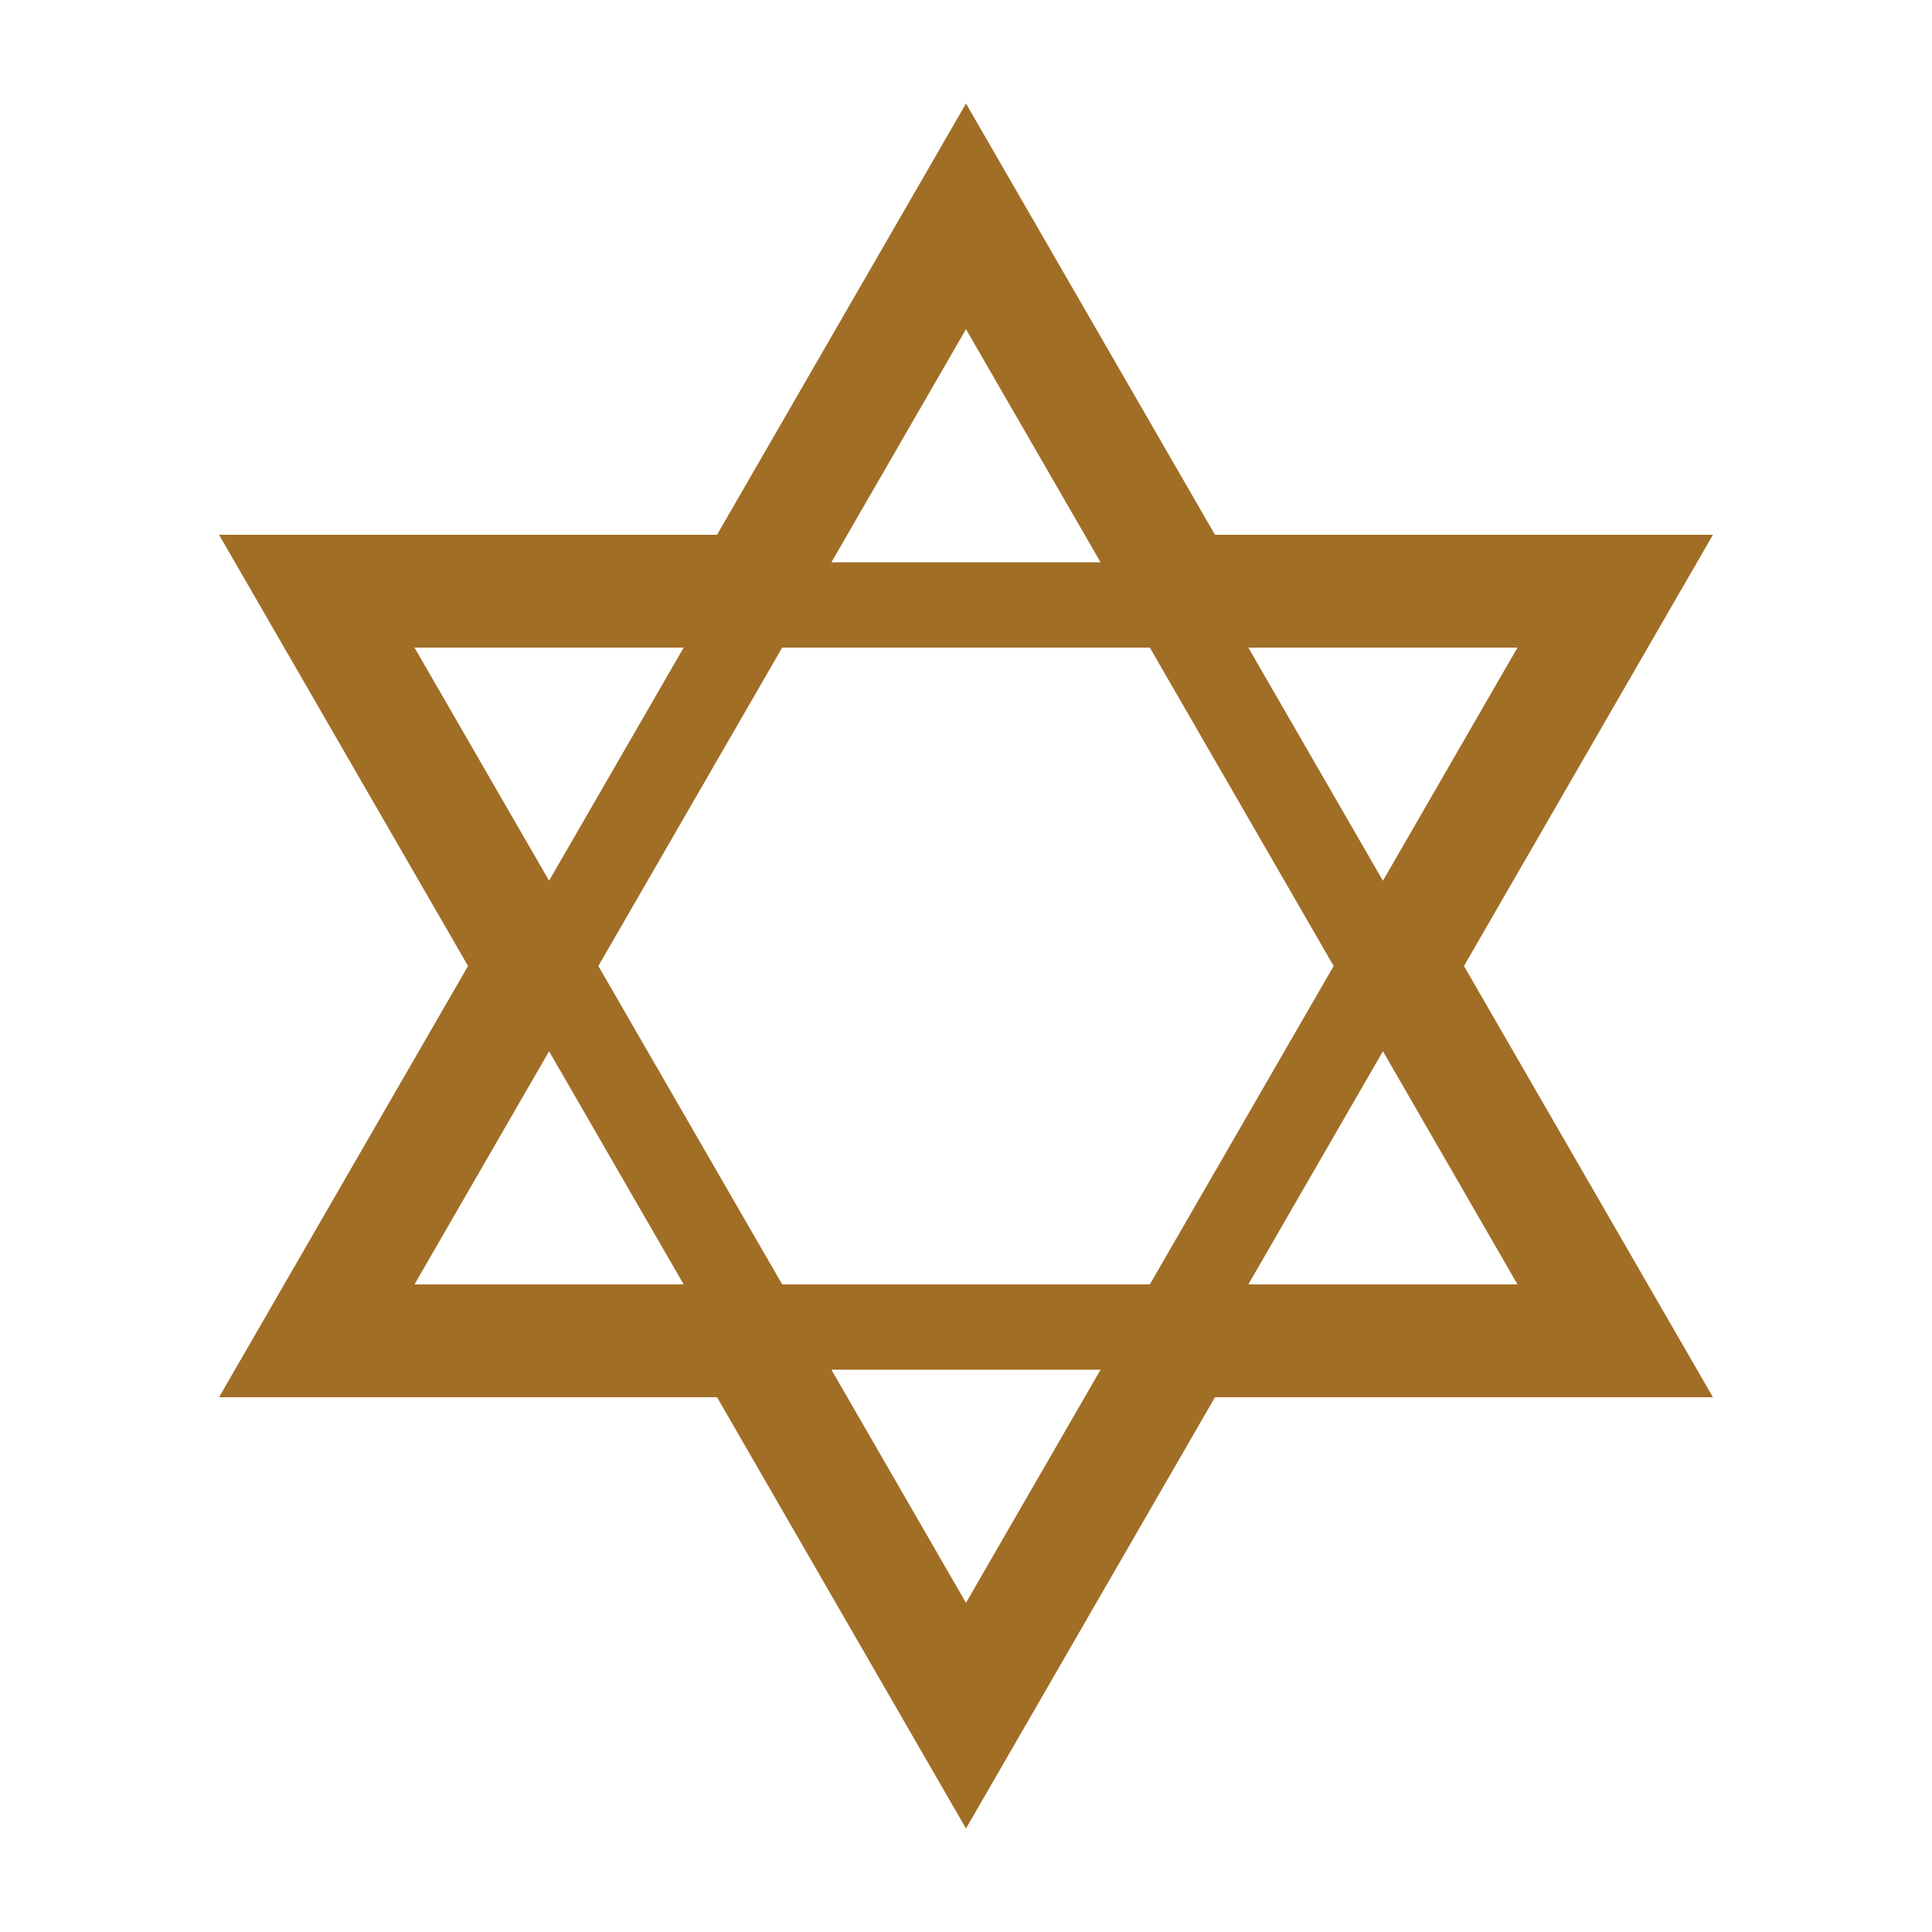 <!DOCTYPE svg PUBLIC "-//W3C//DTD SVG 1.1//EN" "http://www.w3.org/Graphics/SVG/1.1/DTD/svg11.dtd">
<!-- Uploaded to: SVG Repo, www.svgrepo.com, Transformed by: SVG Repo Mixer Tools -->
<svg height="87px" width="87px" version="1.1" id="_x32_" xmlns="http://www.w3.org/2000/svg" xmlns:xlink="http://www.w3.org/1999/xlink" viewBox="-30.72 -30.72 573.44 573.44" xml:space="preserve" fill="#000000">
<g id="SVGRepo_bgCarrier" stroke-width="0"/>
<g id="SVGRepo_tracerCarrier" stroke-linecap="round" stroke-linejoin="round"/>
<g id="SVGRepo_iconCarrier"> <style type="text/css"> .st0{fill:#a16e26;} </style> <g> <path class="st0" d="M403.801,256l44.896-77.76l29.007-50.237H419.69h-89.791l-44.896-77.758L255.996,0l-29.006,50.245 l-44.88,77.758h-89.8H34.296l29.007,50.237L108.199,256l-44.896,77.759l-29.007,50.238H92.31h89.8l44.88,77.758L255.996,512 l29.008-50.245l44.896-77.758h89.791h58.014l-29.007-50.238L403.801,256z M419.69,161.498l-39.938,69.192l-39.953-69.192H419.69z M255.996,66.988l39.945,69.192h-79.89L255.996,66.988z M92.31,161.498h79.891l-39.946,69.192L92.31,161.498z M92.31,350.502 l39.945-69.192l39.946,69.192H92.31z M255.996,445.012l-39.945-69.192h79.89L255.996,445.012z M310.569,350.502H201.44L146.875,256 l54.565-94.502h109.129L365.125,256L310.569,350.502z M339.799,350.502l39.953-69.192l39.938,69.192H339.799z"/> </g> </g>
</svg>